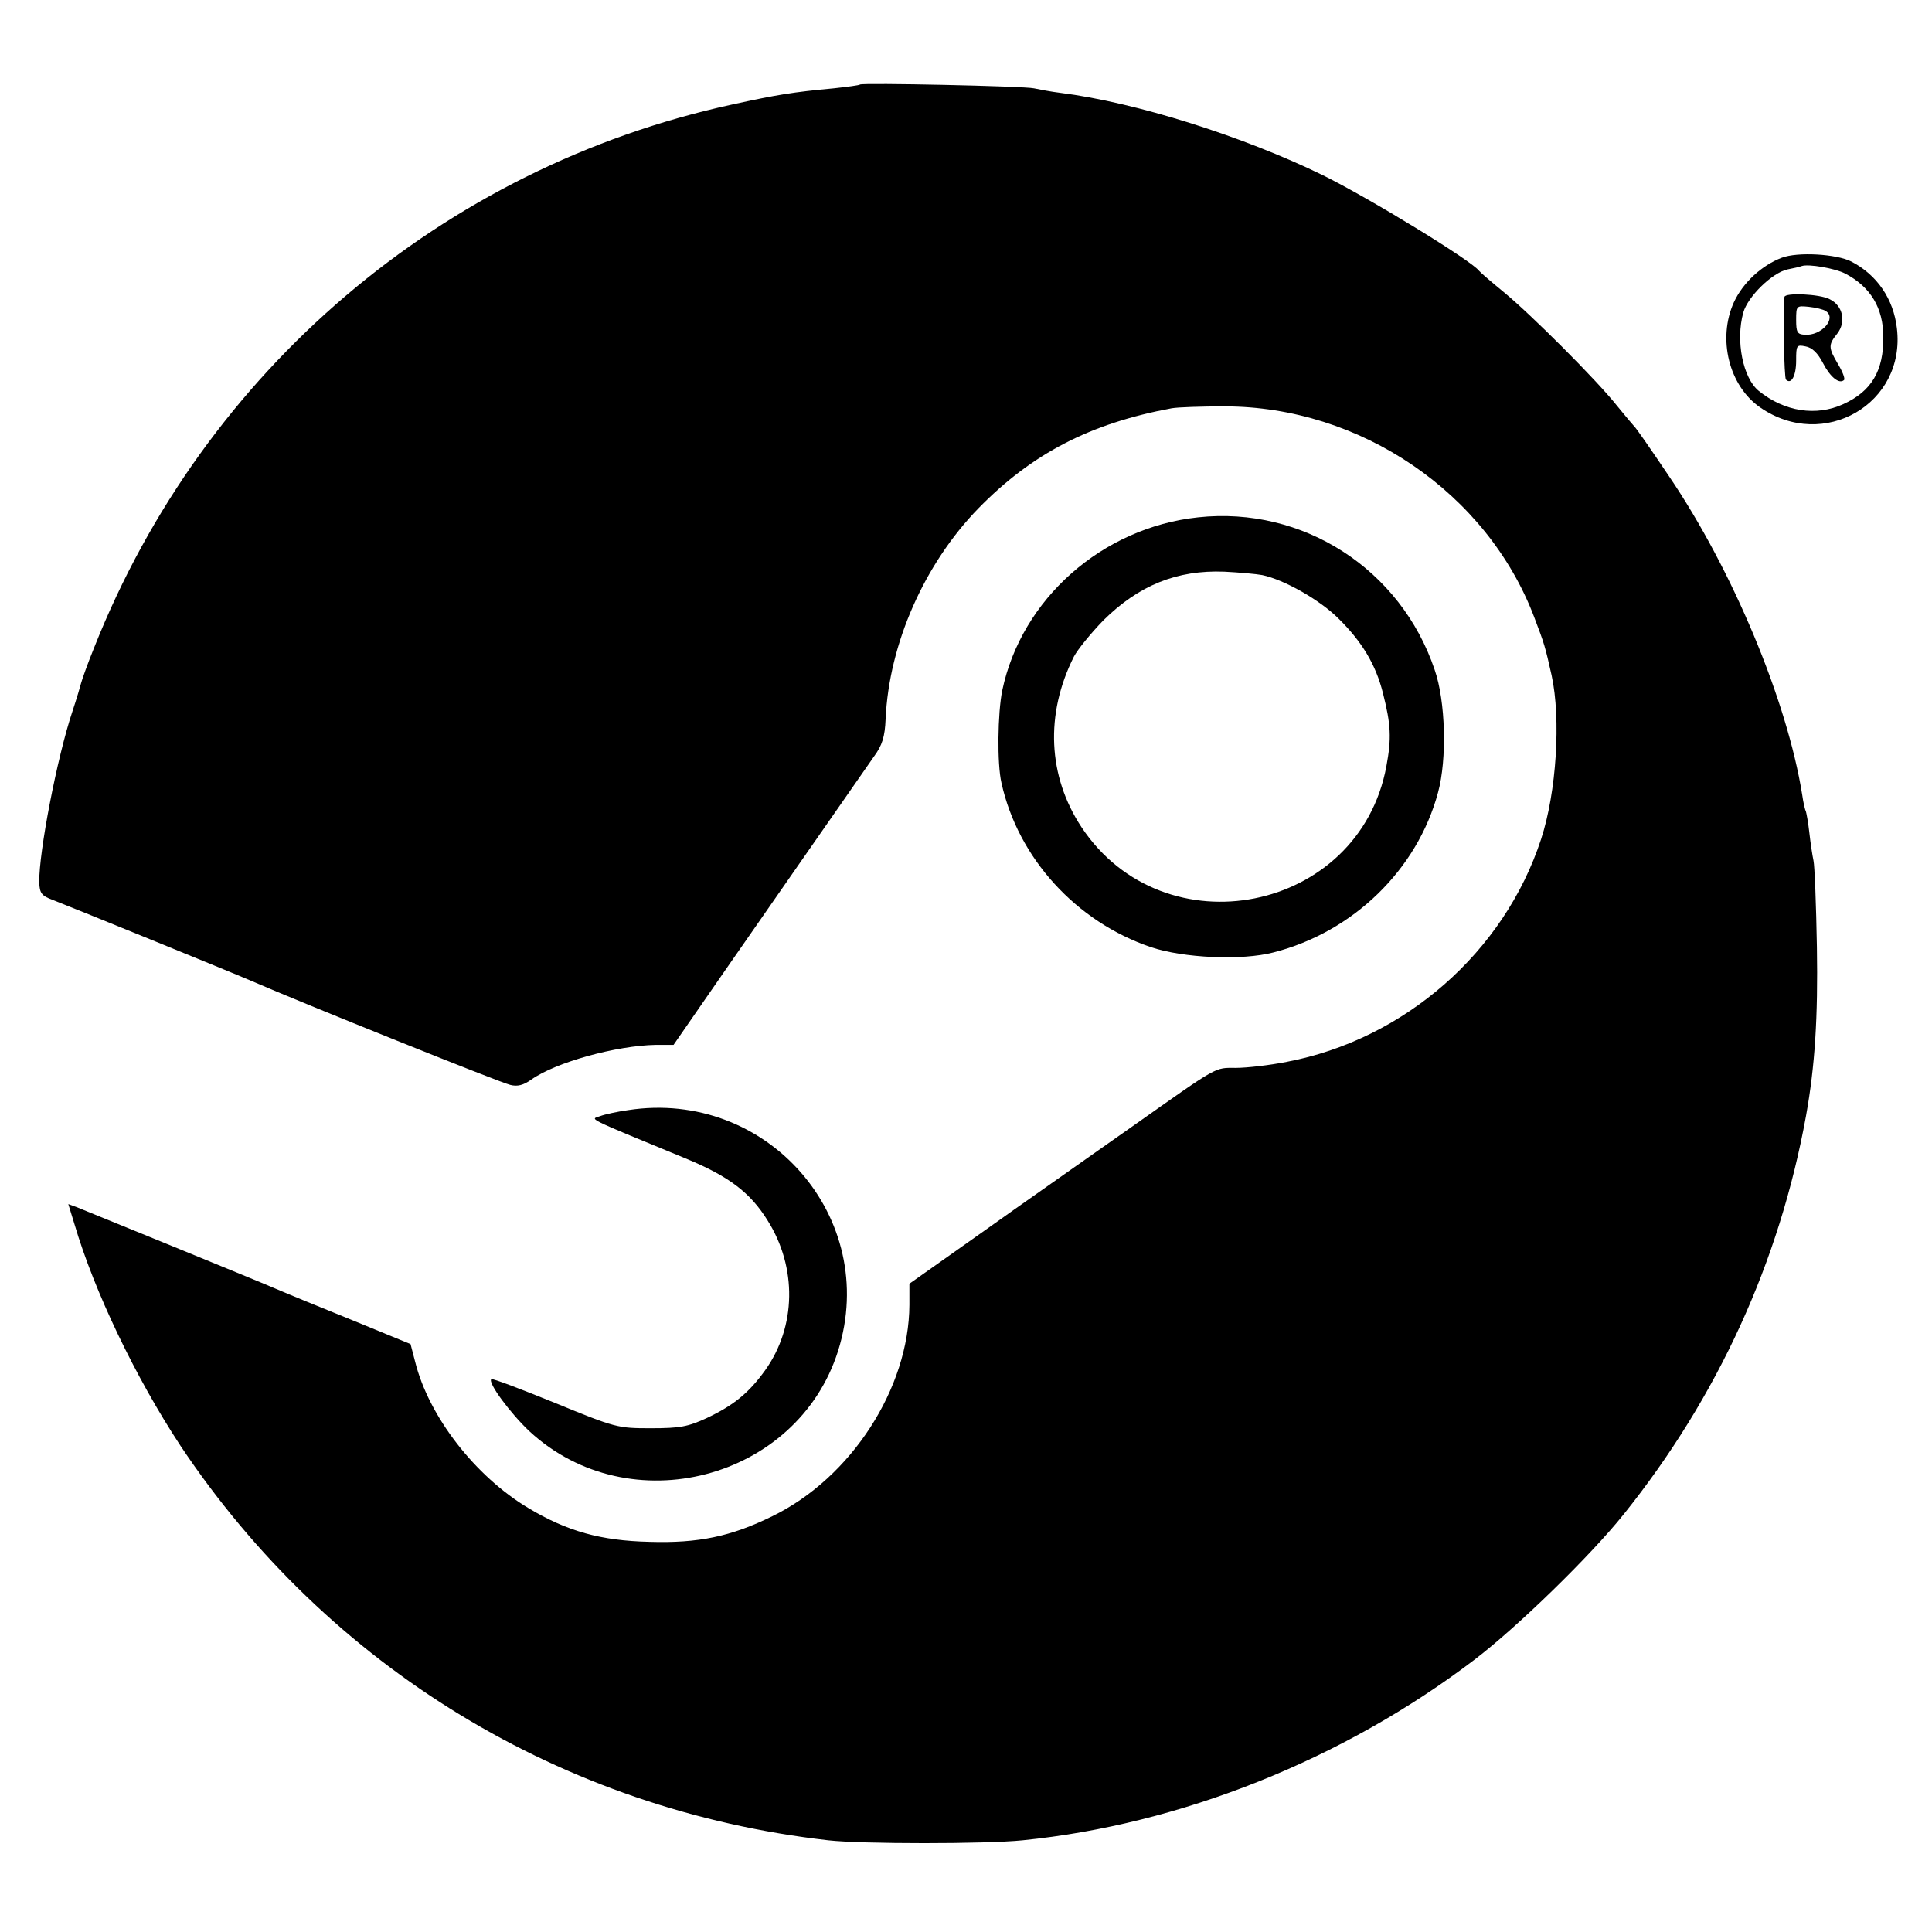<?xml version="1.0" standalone="no"?>
<!DOCTYPE svg PUBLIC "-//W3C//DTD SVG 20010904//EN"
 "http://www.w3.org/TR/2001/REC-SVG-20010904/DTD/svg10.dtd">
<svg version="1.0" xmlns="http://www.w3.org/2000/svg"
 width="512pt" height="512pt" viewBox="0 0 512 512"
 preserveAspectRatio="xMidYMid meet">
<g transform="translate(0,512) scale(0.1,-0.1)"
fill="#000000" stroke="none">
<path d="M2279 4896 c-2 -2 -33 -6 -69 -10 -109 -10 -151 -17 -270 -43 -767
-167 -1399 -705 -1690 -1438 -18 -44 -33 -87 -35 -95 -2 -8 -12 -42 -23 -75
-41 -123 -89 -373 -88 -453 1 -29 6 -36 36 -47 32 -12 479 -194 525 -214 138
-60 658 -269 687 -276 19 -5 35 -1 56 14 65 46 225 90 330 92 l47 0 135 195
c115 166 296 425 396 569 22 30 29 52 31 100 9 198 102 410 246 558 142 145
296 225 512 265 17 3 80 5 140 5 360 0 696 -229 821 -559 27 -71 29 -78 46
-154 25 -115 13 -309 -28 -434 -98 -300 -363 -531 -674 -590 -45 -9 -106 -16
-135 -16 -57 0 -43 8 -274 -155 -63 -44 -132 -93 -155 -109 -22 -16 -130 -91
-238 -168 l-198 -140 0 -56 c-1 -221 -154 -458 -363 -560 -110 -54 -196 -72
-326 -68 -129 3 -218 28 -320 89 -141 84 -265 243 -301 389 l-12 46 -151 62
c-84 34 -177 72 -207 85 -58 25 -490 201 -527 216 l-22 8 16 -52 c53 -180 162
-407 281 -588 392 -588 1013 -966 1717 -1046 89 -10 417 -10 515 0 419 42 850
214 1198 479 114 87 307 275 395 385 250 312 413 670 483 1055 24 133 32 263
29 448 -2 113 -6 216 -9 229 -3 14 -8 47 -11 74 -3 28 -8 53 -9 56 -2 3 -7 23
-10 45 -40 249 -184 595 -353 844 -47 70 -88 129 -92 132 -3 3 -24 28 -46 55
-54 68 -227 241 -300 301 -33 27 -62 52 -65 56 -21 28 -293 194 -415 254 -211
103 -496 193 -695 218 -25 3 -56 9 -70 12 -27 6 -455 15 -461 10z"/>
<path d="M4722 4437 c-53 -20 -103 -66 -127 -118 -44 -97 -13 -222 70 -279
168 -116 386 10 362 210 -9 78 -53 142 -121 177 -39 20 -142 26 -184 10z m168
-42 c67 -35 101 -91 101 -168 1 -89 -31 -144 -106 -178 -72 -33 -156 -20 -224
35 -42 34 -62 133 -41 208 12 42 76 105 117 114 16 3 33 7 38 9 18 6 88 -6
115 -20z"/>
<path d="M4729 4333 c-4 -40 -1 -214 4 -219 14 -14 27 10 27 50 0 41 1 43 25
38 17 -3 32 -17 46 -44 19 -37 43 -57 56 -45 3 4 -4 22 -16 42 -26 44 -26 51
-2 81 24 31 15 74 -20 91 -26 14 -119 18 -120 6z m109 -37 c31 -19 -11 -67
-56 -63 -19 1 -22 7 -22 39 0 38 1 38 33 35 19 -2 39 -7 45 -11z"/>
<path d="M3175 3749 c-254 -27 -468 -216 -519 -459 -12 -59 -14 -194 -2 -245
44 -199 198 -368 396 -435 86 -29 241 -36 325 -14 211 54 381 219 436 424 24
88 20 242 -9 325 -90 267 -349 434 -627 404z m170 -153 c58 -12 153 -66 202
-115 62 -61 99 -122 118 -198 21 -83 23 -119 9 -194 -72 -388 -589 -491 -808
-161 -89 135 -97 299 -20 452 10 19 45 62 78 96 94 93 195 134 321 129 39 -2
84 -6 100 -9z"/>
<path d="M1664 2178 c-28 -4 -61 -11 -74 -16 -25 -9 -45 0 227 -112 114 -47
171 -90 217 -164 79 -125 76 -282 -6 -397 -43 -60 -83 -93 -155 -127 -50 -23
-71 -27 -148 -27 -88 0 -93 1 -254 67 -91 37 -167 66 -169 63 -10 -9 51 -91
101 -138 265 -245 710 -129 818 213 111 353 -188 695 -557 638z"/>
</g>
</svg>
